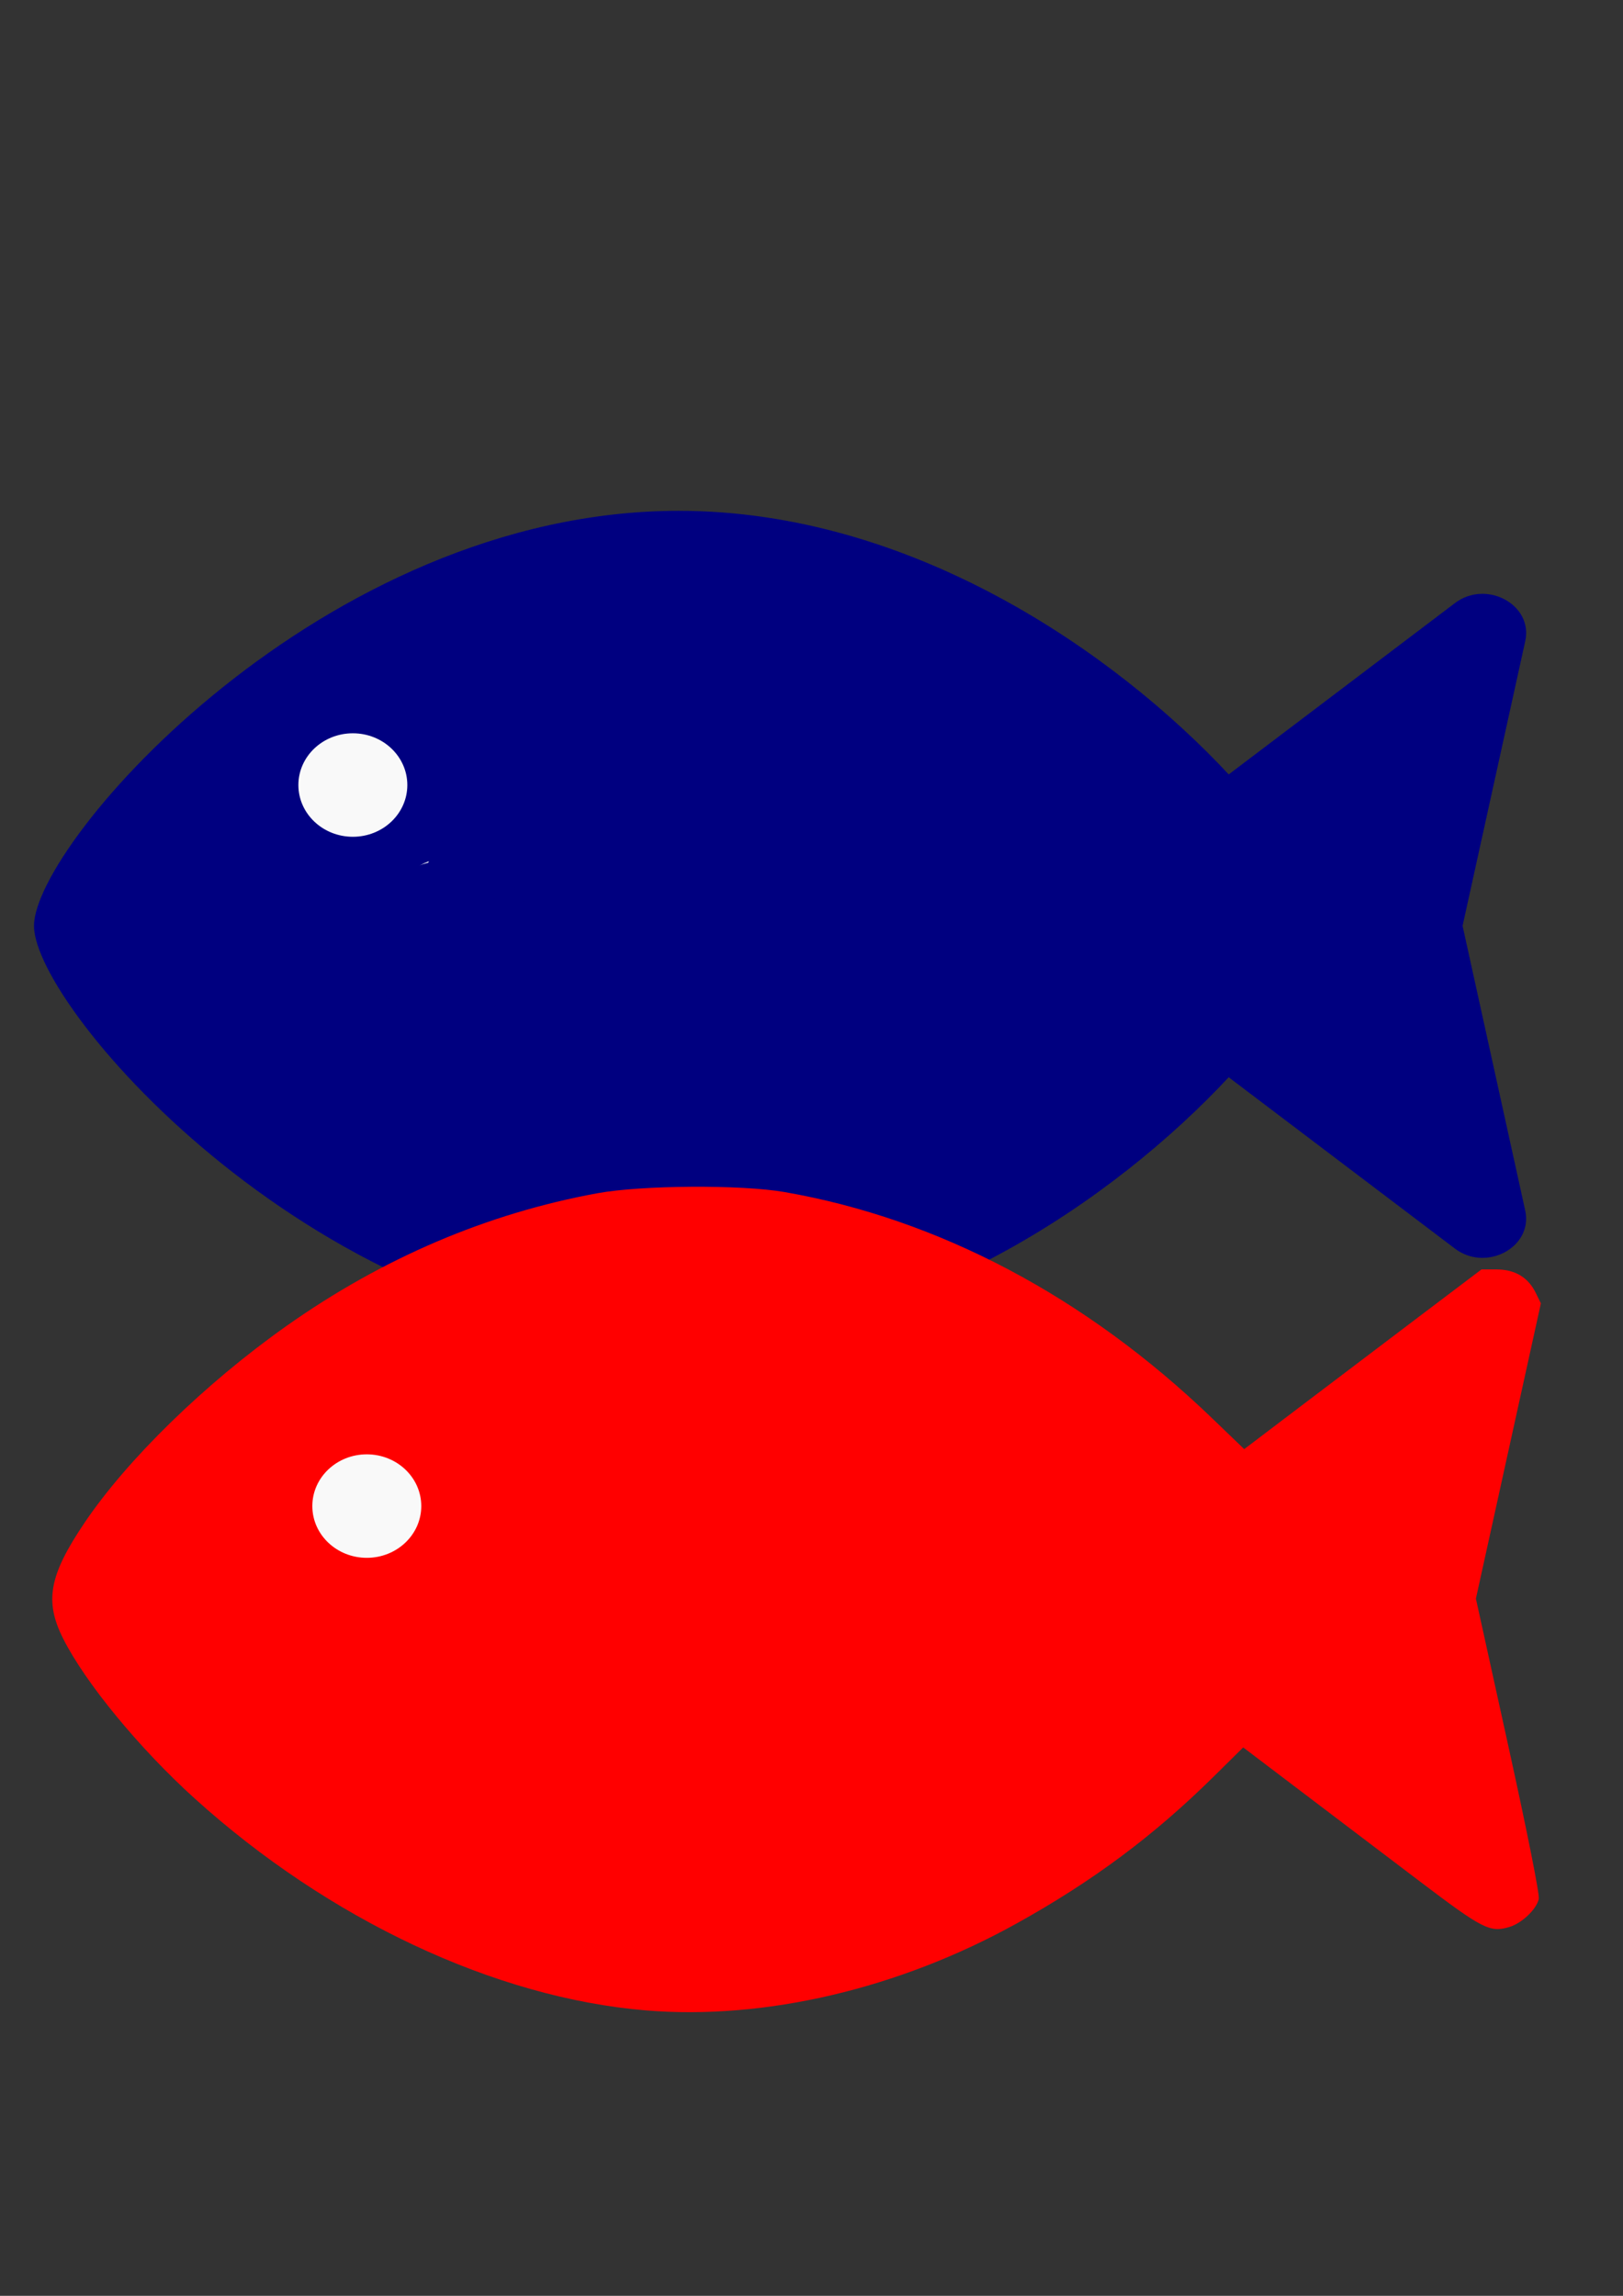 <?xml version="1.0" encoding="UTF-8" standalone="no"?>
<!-- Created with Inkscape (http://www.inkscape.org/) -->

<svg
   width="210mm"
   height="297mm"
   viewBox="0 0 210 297"
   version="1.1"
   id="svg1"
   xml:space="preserve"
   inkscape:version="1.3.2 (091e20e, 2023-11-25)"
   sodipodi:docname="logo3.svg"
   xmlns:inkscape="http://www.inkscape.org/namespaces/inkscape"
   xmlns:sodipodi="http://sodipodi.sourceforge.net/DTD/sodipodi-0.dtd"
   xmlns="http://www.w3.org/2000/svg"
   xmlns:svg="http://www.w3.org/2000/svg"><rect x="0" y="0" width="210" height="297" fill="#333333" stroke="none"/><sodipodi:namedview
     id="namedview1"
     pagecolor="#ffffff"
     bordercolor="#000000"
     borderopacity="0.25"
     inkscape:showpageshadow="2"
     inkscape:pageopacity="0.0"
     inkscape:pagecheckerboard="0"
     inkscape:deskcolor="#d1d1d1"
     inkscape:document-units="mm"
     inkscape:zoom="0.92737795"
     inkscape:cx="397.35687"
     inkscape:cy="303.00483"
     inkscape:window-width="1392"
     inkscape:window-height="891"
     inkscape:window-x="1915"
     inkscape:window-y="151"
     inkscape:window-maximized="0"
     inkscape:current-layer="layer1" /><defs
     id="defs1" /><g
     inkscape:label="Layer 1"
     inkscape:groupmode="layer"
     id="layer1"><path
       d="m 87.828,173.465 c 30.157,0 56.494,-18.379 71.152,-34.104 l 29.272,22.165 c 4.066,3.081 10.136,-0.201 9.097,-4.919 l -8.105,-36.832 8.108,-36.836 c 1.039,-4.718 -5.031,-7.997 -9.097,-4.92 L 158.982,100.183 C 144.324,84.461 117.985,66.082 87.828,66.082 c -46.076,0 -83.43,42.953 -83.43,53.692 0,10.738 37.354,53.692 83.43,53.692 z m -29.306,-61.745 c 4.441,0 8.045,3.607 8.045,8.054 0,4.45 -3.603,8.054 -8.045,8.054 -4.445,0 -8.045,-3.604 -8.045,-8.054 0,-4.446 3.603,-8.054 8.045,-8.054 z"
       id="path1"
       style="fill:#000080;fill-opacity:1;stroke-width:0.335" /><ellipse
       style="fill:#f9f9f9;fill-opacity:1;stroke-width:0.335"
       id="path4-1"
       cx="45.656"
       cy="101.557"
       rx="7.048"
       ry="6.694" /><g
       id="g4"
       transform="matrix(1.267,0,0,1.268,-61.876,7.216)"><ellipse
         style="fill:#ff0000;fill-opacity:1;stroke-width:0.265"
         id="path3"
         cx="97.146"
         cy="156.774"
         rx="9.558"
         ry="8.131" /><path
         style="fill:#ff0000;fill-opacity:1;stroke-width:0.285"
         d="m 114.778,199.415 c -15.376,-1.278 -32.374,-9.256 -46.057,-21.616 -5.649,-5.103 -11.171,-11.809 -13.438,-16.318 -1.92,-3.82 -1.435,-6.446 2.183,-11.808 4.366,-6.471 12.325,-14.223 20.602,-20.067 9.845,-6.952 20.491,-11.495 31.773,-13.558 4.536,-0.83 14.669,-0.894 19.115,-0.121 15.728,2.732 30.773,10.683 43.661,23.073 l 3.282,3.155 5.629,-4.267 c 3.096,-2.347 8.548,-6.472 12.115,-9.167 l 6.486,-4.9 h 1.532 c 1.879,0 3.232,0.804 4.003,2.377 l 0.532,1.086 -3.318,15.062 -3.318,15.062 3.292,14.947 c 1.979,8.985 3.227,15.244 3.129,15.691 -0.231,1.054 -1.72,2.475 -2.993,2.857 -1.991,0.597 -2.721,0.226 -9.174,-4.662 -3.347,-2.535 -8.77,-6.644 -12.051,-9.132 l -5.966,-4.522 -3.021,2.981 c -6.11,6.028 -12.32,10.652 -20.114,14.978 -12.015,6.669 -25.731,9.88 -37.884,8.87 z M 99.368,163.219 c 2.7,-1.389 4.081,-4.247 3.458,-7.154 -0.808,-3.769 -4.497,-5.89 -8.391,-4.825 -1.477,0.404 -3.597,2.561 -4.071,4.142 -0.932,3.111 0.402,6.424 3.131,7.774 1.615,0.8 4.383,0.829 5.873,0.063 z"
         id="path2" /></g><ellipse
       style="fill:#f9f9f9;fill-opacity:1;stroke-width:0.335"
       id="path4"
       cx="47.46"
       cy="194.836"
       rx="7.048"
       ry="6.694" /><ellipse
       style="fill:#f9f9f9;fill-opacity:1;stroke-width:0.265"
       id="path6"
       ry="8.702"
       rx="8.131"
       cy="119.684"
       cx="58.059" /><path
       style="fill:#000080;fill-opacity:1;stroke-width:0.265"
       id="path7"
       sodipodi:type="arc"
       sodipodi:cx="58.201729"
       sodipodi:cy="121.82421"
       sodipodi:rx="11.126801"
       sodipodi:ry="10.556196"
       sodipodi:start="0"
       sodipodi:end="6.2657522"
       sodipodi:arc-type="slice"
       d="m 69.329,121.824 a 11.127,10.556 0 0 1 -11.078,10.556 11.127,10.556 0 0 1 -11.175,-10.464 11.127,10.556 0 0 1 10.981,-10.647 11.127,10.556 0 0 1 11.271,10.371 l -11.125,0.184 z" /><path
       style="fill:#000080;fill-opacity:1;stroke-width:0.265"
       id="path8"
       sodipodi:type="arc"
       sodipodi:cx="61.625359"
       sodipodi:cy="118.68587"
       sodipodi:rx="7.7031698"
       sodipodi:ry="11.982709"
       sodipodi:start="0"
       sodipodi:end="5.701118"
       sodipodi:arc-type="slice"
       d="m 69.329,118.686 a 7.703,11.983 0 0 1 -6.586,11.856 7.703,11.983 0 0 1 -8.496,-8.418 7.703,11.983 0 0 1 4.122,-14.297 7.703,11.983 0 0 1 9.692,4.271 l -6.435,6.588 z" /><path
       style="fill:#000080;fill-opacity:1;stroke-width:0.265"
       id="path9"
       sodipodi:type="arc"
       sodipodi:cx="54.064838"
       sodipodi:cy="112.12392"
       sodipodi:rx="2.9956772"
       sodipodi:ry="3.1383283"
       sodipodi:start="0"
       sodipodi:end="5.701118"
       sodipodi:arc-type="slice"
       d="m 57.061,112.124 a 2.996,3.138 0 0 1 -2.561,3.105 2.996,3.138 0 0 1 -3.304,-2.205 2.996,3.138 0 0 1 1.603,-3.745 2.996,3.138 0 0 1 3.769,1.119 l -2.502,1.725 z" /></g></svg>
